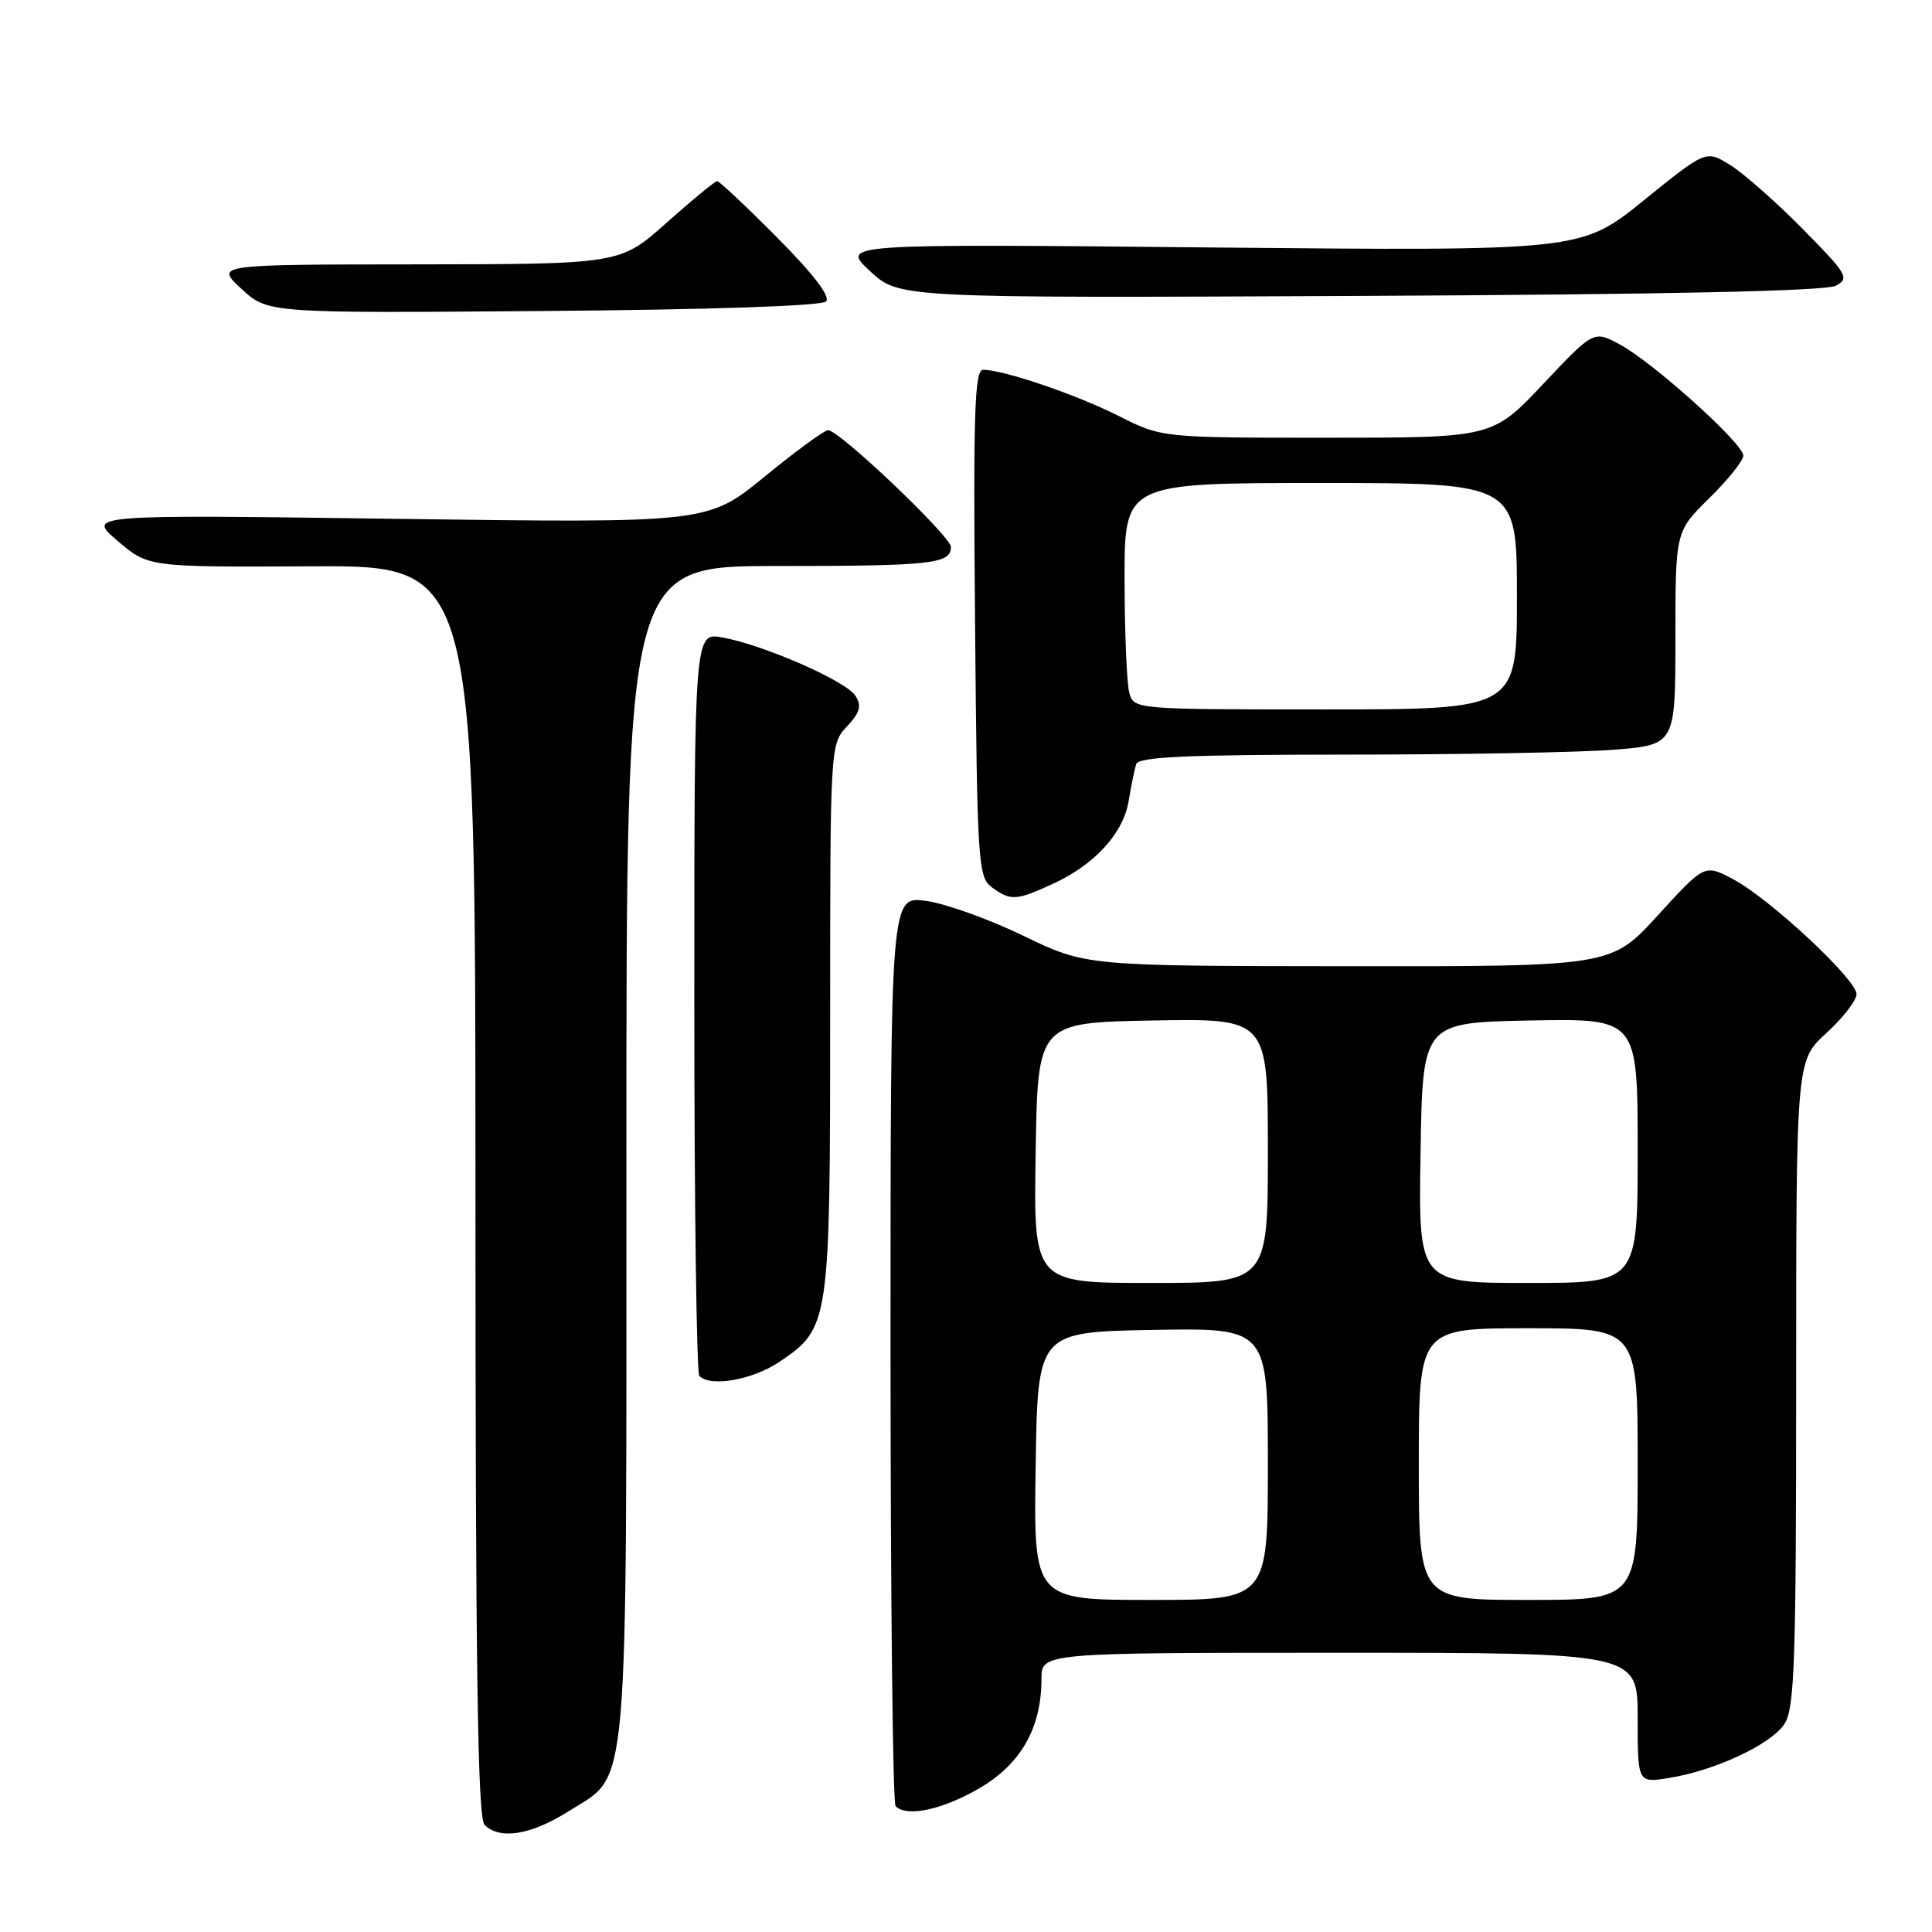 <?xml version="1.0" encoding="UTF-8" standalone="no"?>
<!DOCTYPE svg PUBLIC "-//W3C//DTD SVG 1.1//EN" "http://www.w3.org/Graphics/SVG/1.1/DTD/svg11.dtd" >
<svg xmlns="http://www.w3.org/2000/svg" xmlns:xlink="http://www.w3.org/1999/xlink" version="1.1" viewBox="0 0 256 256">
 <g >
 <path fill="currentColor"
d=" M 75.36 239.99 C 83.45 234.86 83.00 239.97 83.00 152.53 C 83.00 75.00 83.00 75.00 102.92 75.00 C 123.43 75.00 126.00 74.72 126.00 72.48 C 126.00 71.07 111.21 57.00 109.73 57.00 C 109.24 57.00 105.45 59.77 101.31 63.16 C 93.78 69.31 93.78 69.31 52.64 68.75 C 11.50 68.19 11.50 68.19 15.58 71.67 C 19.66 75.15 19.66 75.15 41.33 75.04 C 63.00 74.93 63.00 74.93 63.00 157.77 C 63.00 220.86 63.29 240.89 64.20 241.80 C 66.22 243.82 70.38 243.15 75.36 239.99 Z  M 129.62 237.04 C 135.23 233.83 138.00 229.01 138.00 222.48 C 138.00 219.00 138.00 219.00 177.50 219.00 C 217.00 219.00 217.00 219.00 217.00 227.63 C 217.00 236.26 217.00 236.26 221.15 235.59 C 227.24 234.62 234.68 231.14 236.45 228.43 C 237.79 226.39 238.00 220.22 238.00 183.31 C 238.00 140.54 238.00 140.54 242.00 136.89 C 244.20 134.88 246.00 132.56 246.00 131.73 C 246.00 129.78 234.51 119.08 229.65 116.50 C 225.87 114.50 225.87 114.50 219.68 121.28 C 213.50 128.06 213.50 128.06 178.69 128.03 C 143.88 128.00 143.88 128.00 135.63 124.01 C 131.10 121.81 125.27 119.72 122.69 119.37 C 118.00 118.73 118.00 118.73 118.00 178.70 C 118.00 211.68 118.30 238.97 118.67 239.33 C 120.13 240.80 124.76 239.83 129.62 237.04 Z  M 103.36 180.40 C 109.91 175.95 110.00 175.33 110.00 134.85 C 110.00 98.83 110.01 98.62 112.22 96.27 C 113.95 94.42 114.20 93.54 113.36 92.21 C 112.14 90.25 101.33 85.51 95.75 84.47 C 92.00 83.78 92.00 83.78 92.00 132.72 C 92.00 159.64 92.30 181.97 92.67 182.33 C 94.18 183.84 99.78 182.83 103.36 180.40 Z  M 139.50 117.12 C 145.05 114.57 148.84 110.43 149.55 106.14 C 149.88 104.14 150.33 101.94 150.55 101.25 C 150.85 100.29 157.27 100.00 178.22 99.99 C 193.22 99.99 209.21 99.70 213.75 99.35 C 222.00 98.70 222.00 98.70 222.00 84.56 C 222.00 70.42 222.00 70.42 226.50 66.00 C 228.97 63.57 231.00 61.04 231.00 60.37 C 231.00 58.78 219.04 48.01 214.63 45.64 C 211.17 43.78 211.17 43.78 204.47 50.89 C 197.76 58.00 197.76 58.00 175.85 58.00 C 153.94 58.00 153.94 58.00 148.22 55.11 C 142.61 52.28 132.97 49.00 130.27 49.00 C 129.13 49.00 128.95 54.69 129.20 82.58 C 129.48 114.48 129.60 116.23 131.44 117.58 C 133.92 119.39 134.64 119.35 139.50 117.12 Z  M 109.45 39.95 C 110.08 39.32 107.82 36.36 102.99 31.49 C 98.90 27.37 95.31 24.00 95.03 24.00 C 94.74 24.01 91.73 26.48 88.34 29.50 C 82.18 35.00 82.18 35.00 55.34 35.03 C 28.50 35.05 28.50 35.05 32.00 38.28 C 35.50 41.50 35.50 41.50 71.99 41.21 C 93.97 41.04 108.86 40.54 109.45 39.95 Z  M 243.26 37.86 C 245.10 36.88 244.79 36.34 238.87 30.34 C 235.37 26.79 231.05 22.99 229.28 21.88 C 226.06 19.87 226.06 19.87 217.78 26.57 C 209.50 33.26 209.50 33.26 160.46 32.79 C 111.41 32.31 111.41 32.31 115.27 35.91 C 119.12 39.50 119.12 39.50 180.19 39.21 C 220.89 39.02 241.93 38.57 243.26 37.86 Z  M 137.23 194.25 C 137.50 176.50 137.50 176.50 152.75 176.22 C 168.00 175.95 168.00 175.95 168.00 193.97 C 168.00 212.00 168.00 212.00 152.48 212.00 C 136.95 212.00 136.95 212.00 137.23 194.25 Z  M 188.00 194.00 C 188.00 176.00 188.00 176.00 202.50 176.00 C 217.00 176.00 217.00 176.00 217.00 194.00 C 217.00 212.00 217.00 212.00 202.50 212.00 C 188.00 212.00 188.00 212.00 188.00 194.00 Z  M 137.23 152.75 C 137.50 135.50 137.50 135.50 152.75 135.22 C 168.00 134.95 168.00 134.95 168.00 152.47 C 168.00 170.00 168.00 170.00 152.48 170.00 C 136.95 170.00 136.95 170.00 137.23 152.75 Z  M 188.23 152.75 C 188.50 135.50 188.50 135.50 202.75 135.22 C 217.00 134.95 217.00 134.95 217.00 152.47 C 217.00 170.00 217.00 170.00 202.48 170.00 C 187.95 170.00 187.95 170.00 188.23 152.75 Z  M 149.63 91.75 C 149.30 90.51 149.02 83.76 149.01 76.75 C 149.00 64.00 149.00 64.00 175.00 64.00 C 201.00 64.00 201.00 64.00 201.00 79.00 C 201.00 94.00 201.00 94.00 175.62 94.00 C 150.23 94.00 150.23 94.00 149.63 91.75 Z "/>
</g>
</svg>